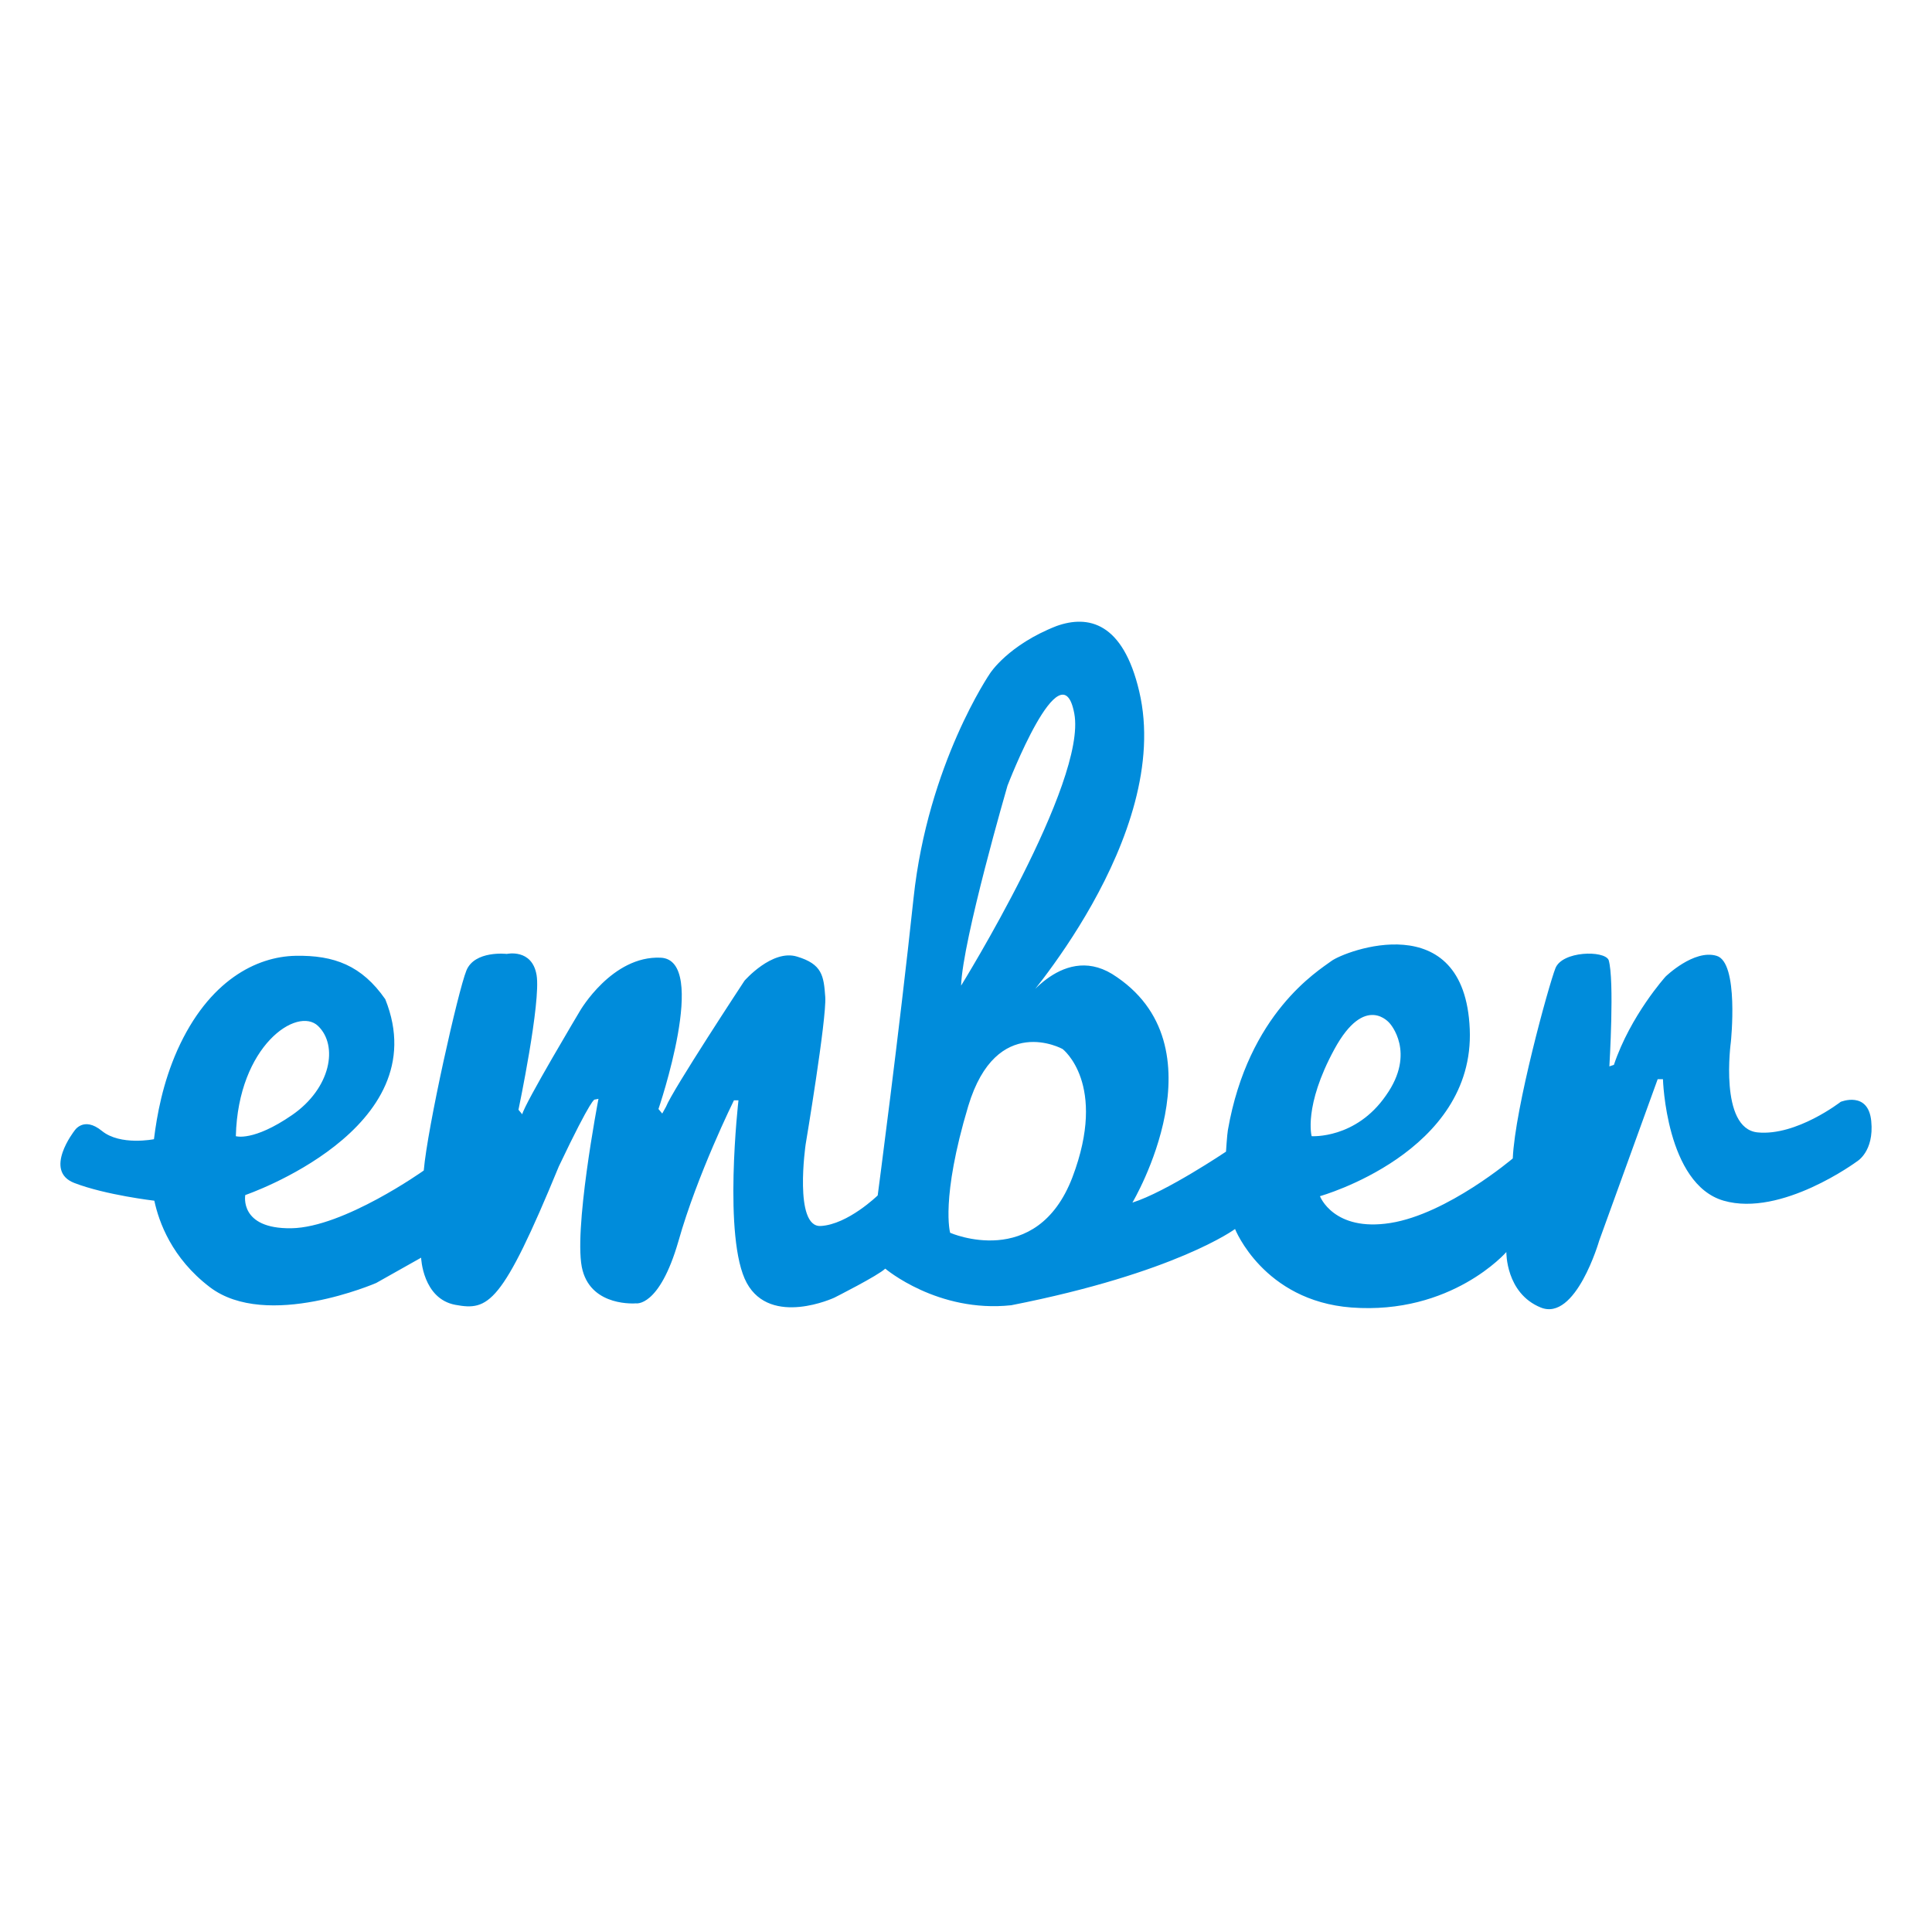 <svg t="1736237408343" class="icon" viewBox="0 0 1024 1024" version="1.1" xmlns="http://www.w3.org/2000/svg" p-id="7649" width="200" height="200"><path d="M695.2 602.2s-4.4-15.8 12-46 29.4-13.8 29.4-13.8 14.2 15.4-2 38.2c-16 23.2-39.4 21.6-39.4 21.6zM568.4 624c-19 49.6-64.8 29.4-64.8 29.4s-5.2-17.8 9.6-67.2c15-49.6 50-30.2 50-30.2s24 18.4 5.2 68zM534 416.4s28.6-74.6 35.4-38.2-60 144.2-60 144.2c0.8-24.2 24.6-106 24.6-106zM125 602.2c1.2-48 32.6-69 43.6-58.4 10.8 10.4 6.8 33-13.8 47.2s-29.8 11.2-29.8 11.2z m866.8-8c-1.6-16.2-16.2-10.2-16.2-10.2s-23.4 18.2-44 16.2-14.2-48-14.2-48 4.4-42.2-7.6-45.6c-12-3.6-27 11-27 11s-18.6 20.6-27.4 46.8l-2.4 0.8s2.8-46-0.4-56.4c-2.4-5.2-24.6-4.8-28.2 4.4-3.6 9.2-21.4 73.8-22.6 100.8 0 0-34.6 29.4-64.8 34.2-30.2 4.8-37.4-14.2-37.4-14.2s82.2-23 79.4-88.6-66.2-41.4-73.4-36c-7 5.2-44 27.6-54.8 89.6-0.4 2.2-1 11.4-1 11.4s-31.8 21.4-49.6 27c0 0 49.6-83.4-10.8-121.2-27.4-16.6-49.2 18.2-49.2 18.2s81.8-91 63.6-168c-8.6-36.6-27-40.6-43.8-34.6-25.6 10-35.2 25-35.2 25s-33 48-40.6 119.2c-7.6 71.4-19 157.6-19 157.6s-15.8 15.4-30.2 16.2-8-43.2-8-43.2 11.2-66.8 10.4-78.2c-0.8-11.2-1.6-17.4-15-21.4-13.2-4-27.8 12.8-27.8 12.8s-38.2 58-41.6 66.8l-2 3.6-2-2.4s27-79 1.2-80.2c-25.8-1.2-42.8 28.2-42.8 28.2s-29.4 49.2-30.6 54.8l-2-2.4s12-57.2 9.6-71.4c-2.4-14.2-15.8-11.2-15.8-11.2s-17-2-21.4 8.8c-4.4 10.8-20.6 83-22.6 106 0 0-42.4 30.2-70.2 30.6S130 633.4 130 633.4s102-34.8 74.2-103.8c-12.4-17.8-27-23.4-47.6-23-20.6 0.4-46 13-62.6 50-7.8 17.6-10.8 34.4-12.4 47.2 0 0-17.8 3.6-27.6-4.4s-14.6 0-14.6 0-16.6 21.2 0 27.6c16.6 6.4 42.4 9.4 42.4 9.4 2.4 11.2 9.2 30.4 29.4 45.8 30.2 23 88.2-2.2 88.2-2.2l23.8-13.4s0.8 21.8 18.2 25c17.4 3.2 24.6 0 54.8-73.4 17.8-37.4 19-35.4 19-35.4l2-0.4s-13.8 71.8-8.4 91c5.2 19.4 28.2 17.4 28.2 17.4s12.4 2.4 22.6-33c10-35.4 29.4-74.6 29.4-74.6h2.4s-8.4 73.4 4.4 96.8c12.8 23.4 46.4 7.8 46.4 7.8s23.4-11.8 27-15.4c0 0 27.8 23.6 66.8 19.4 87.4-17.2 118.6-40.4 118.6-40.4s15 38 61.6 41.6c53.2 4 82.2-29.4 82.2-29.4s-0.4 21.8 18.2 29.4c18.6 7.6 31-35.4 31-35.4l31-85.6h2.8s1.6 55.6 32.2 64.4c30.6 8.8 70.6-20.8 70.6-20.8s9.2-5.2 7.6-21.4z" fill="#008CDB" p-id="7650"></path></svg>
